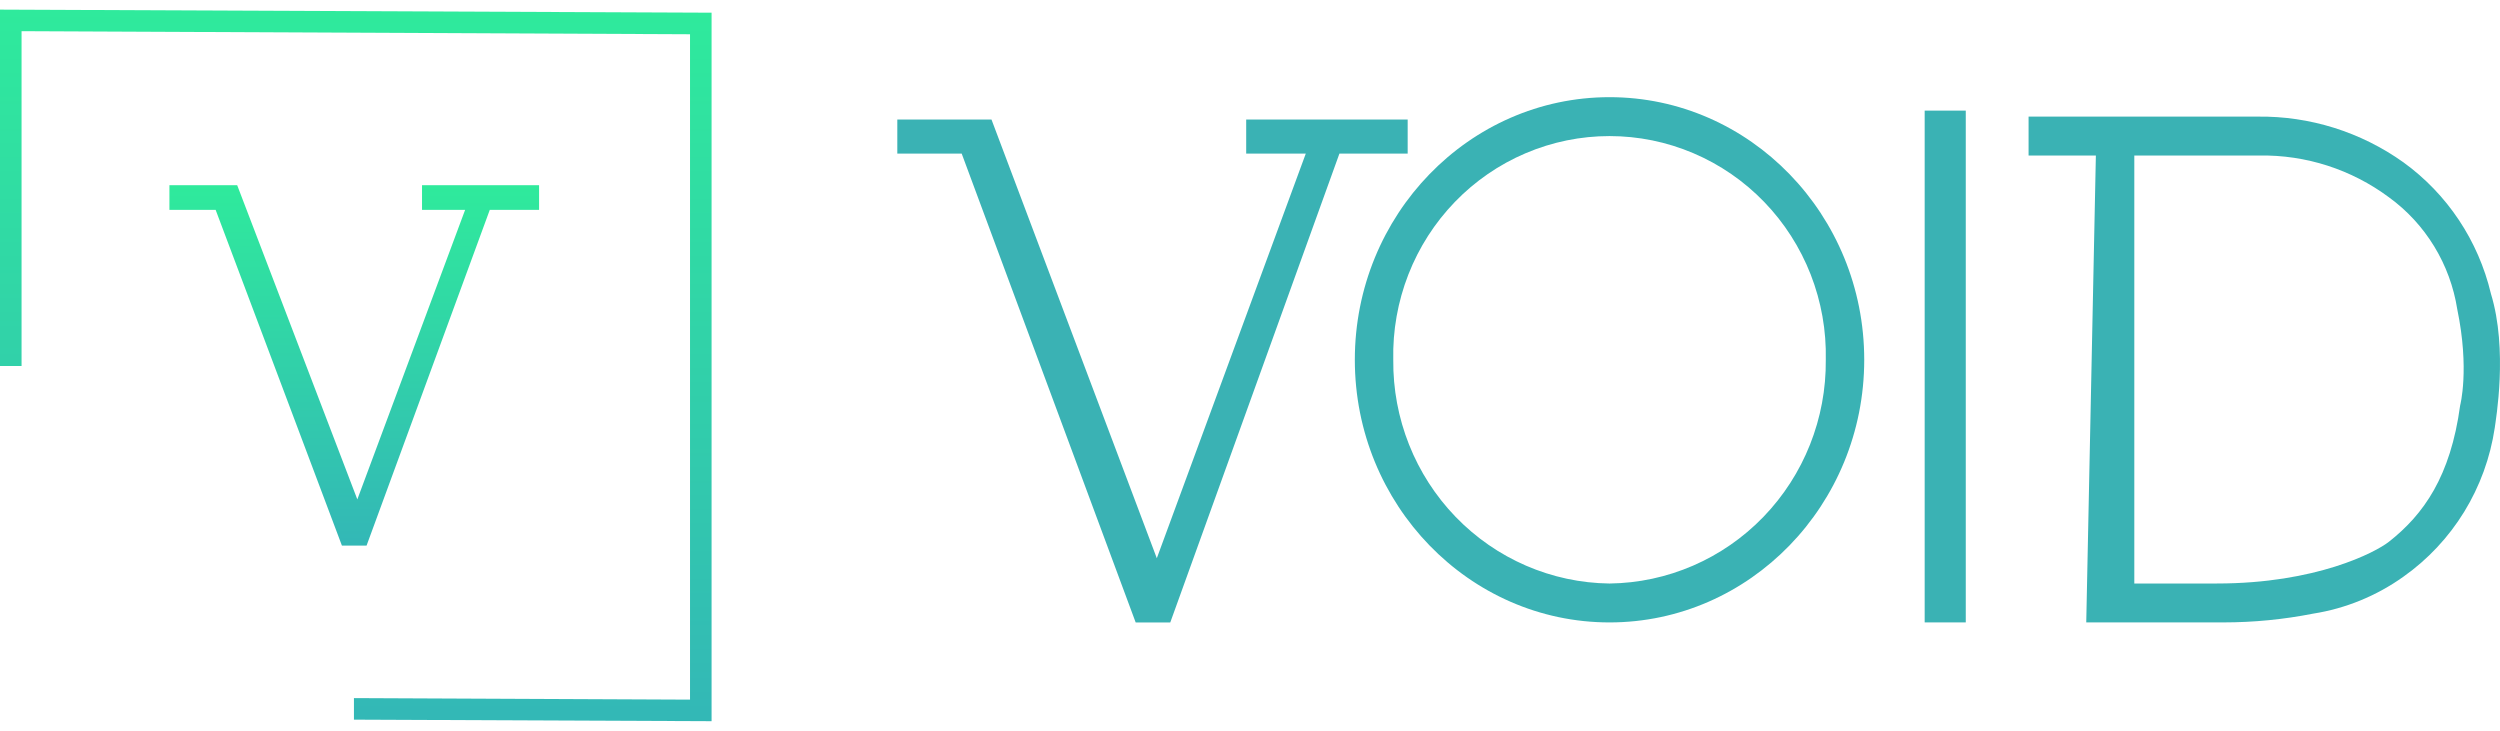 <svg width="130" height="38" viewBox="0 0 130 38" fill="none" xmlns="http://www.w3.org/2000/svg">
<path d="M129.527 15.269C128.872 12.513 127.257 10.089 124.978 8.441C122.757 6.858 120.098 6.026 117.382 6.064H105.486V8.087H108.985L108.485 32.365H115.632C117.192 32.364 118.749 32.212 120.28 31.91C121.972 31.644 123.579 30.986 124.978 29.988C126.247 29.091 127.322 27.943 128.139 26.613C128.955 25.282 129.495 23.798 129.727 22.249C129.776 21.845 130.426 18.203 129.527 15.269ZM127.927 21.086C127.427 24.778 126.028 26.751 124.229 28.167C123.529 28.723 120.43 30.342 115.282 30.342H110.984V8.087H117.481C119.905 8.046 122.275 8.81 124.229 10.262C125.171 10.946 125.969 11.812 126.578 12.811C127.187 13.809 127.595 14.92 127.777 16.078C128.427 19.214 127.927 21.086 127.927 21.086Z" fill="#3AB2B4"/>
<path d="M83.695 5.053C76.398 5.053 70.451 11.173 70.451 18.709C70.451 26.246 76.398 32.366 83.695 32.366C90.993 32.366 96.94 26.246 96.94 18.709C96.94 11.173 90.993 5.053 83.695 5.053ZM83.695 30.343C80.681 30.306 77.803 29.061 75.695 26.88C73.587 24.699 72.42 21.76 72.45 18.709C72.417 17.194 72.684 15.687 73.234 14.277C73.784 12.867 74.607 11.583 75.655 10.499C76.702 9.415 77.953 8.554 79.334 7.967C80.715 7.379 82.198 7.076 83.695 7.076C85.193 7.076 86.676 7.379 88.057 7.967C89.438 8.554 90.689 9.415 91.736 10.499C92.784 11.583 93.606 12.867 94.157 14.277C94.707 15.687 94.974 17.194 94.941 18.709C94.971 21.76 93.804 24.699 91.696 26.88C89.587 29.061 86.71 30.306 83.695 30.343Z" fill="#3AB2B4"/>
<path d="M46.66 7.987V6.217H51.558L60.154 29.028L67.901 7.987H64.802V6.217H73.199V7.987H69.65L60.854 32.367H59.055L50.008 7.987H46.66Z" fill="#3AB2B4"/>
<path d="M102.22 5.752V32.365H100.083V5.752H102.22Z" fill="#3AB2B4"/>
<path d="M0 0.5V19.033H1.121V1.621L35.881 1.781V36.381L18.405 36.301V37.422L37.002 37.502V0.66L0 0.5Z" fill="url(#paint0_linear)"/>
<path d="M8.81 10.912V9.631H12.334L18.581 25.969L24.187 10.912H21.945V9.631H28.032V10.912H25.469L19.061 28.372H17.78L11.213 10.912H8.81Z" fill="url(#paint1_linear)"/>
<defs>
<linearGradient id="paint0_linear" x1="18.501" y1="0.498" x2="18.501" y2="37.505" gradientUnits="userSpaceOnUse">
<stop stop-color="#2FEA9C"/>
<stop offset="0.988" stop-color="#33B8B6"/>
</linearGradient>
<linearGradient id="paint1_linear" x1="18.421" y1="9.631" x2="18.421" y2="28.372" gradientUnits="userSpaceOnUse">
<stop stop-color="#2FEA9C"/>
<stop offset="0.988" stop-color="#33B8B6"/>
</linearGradient>
</defs>
</svg>
